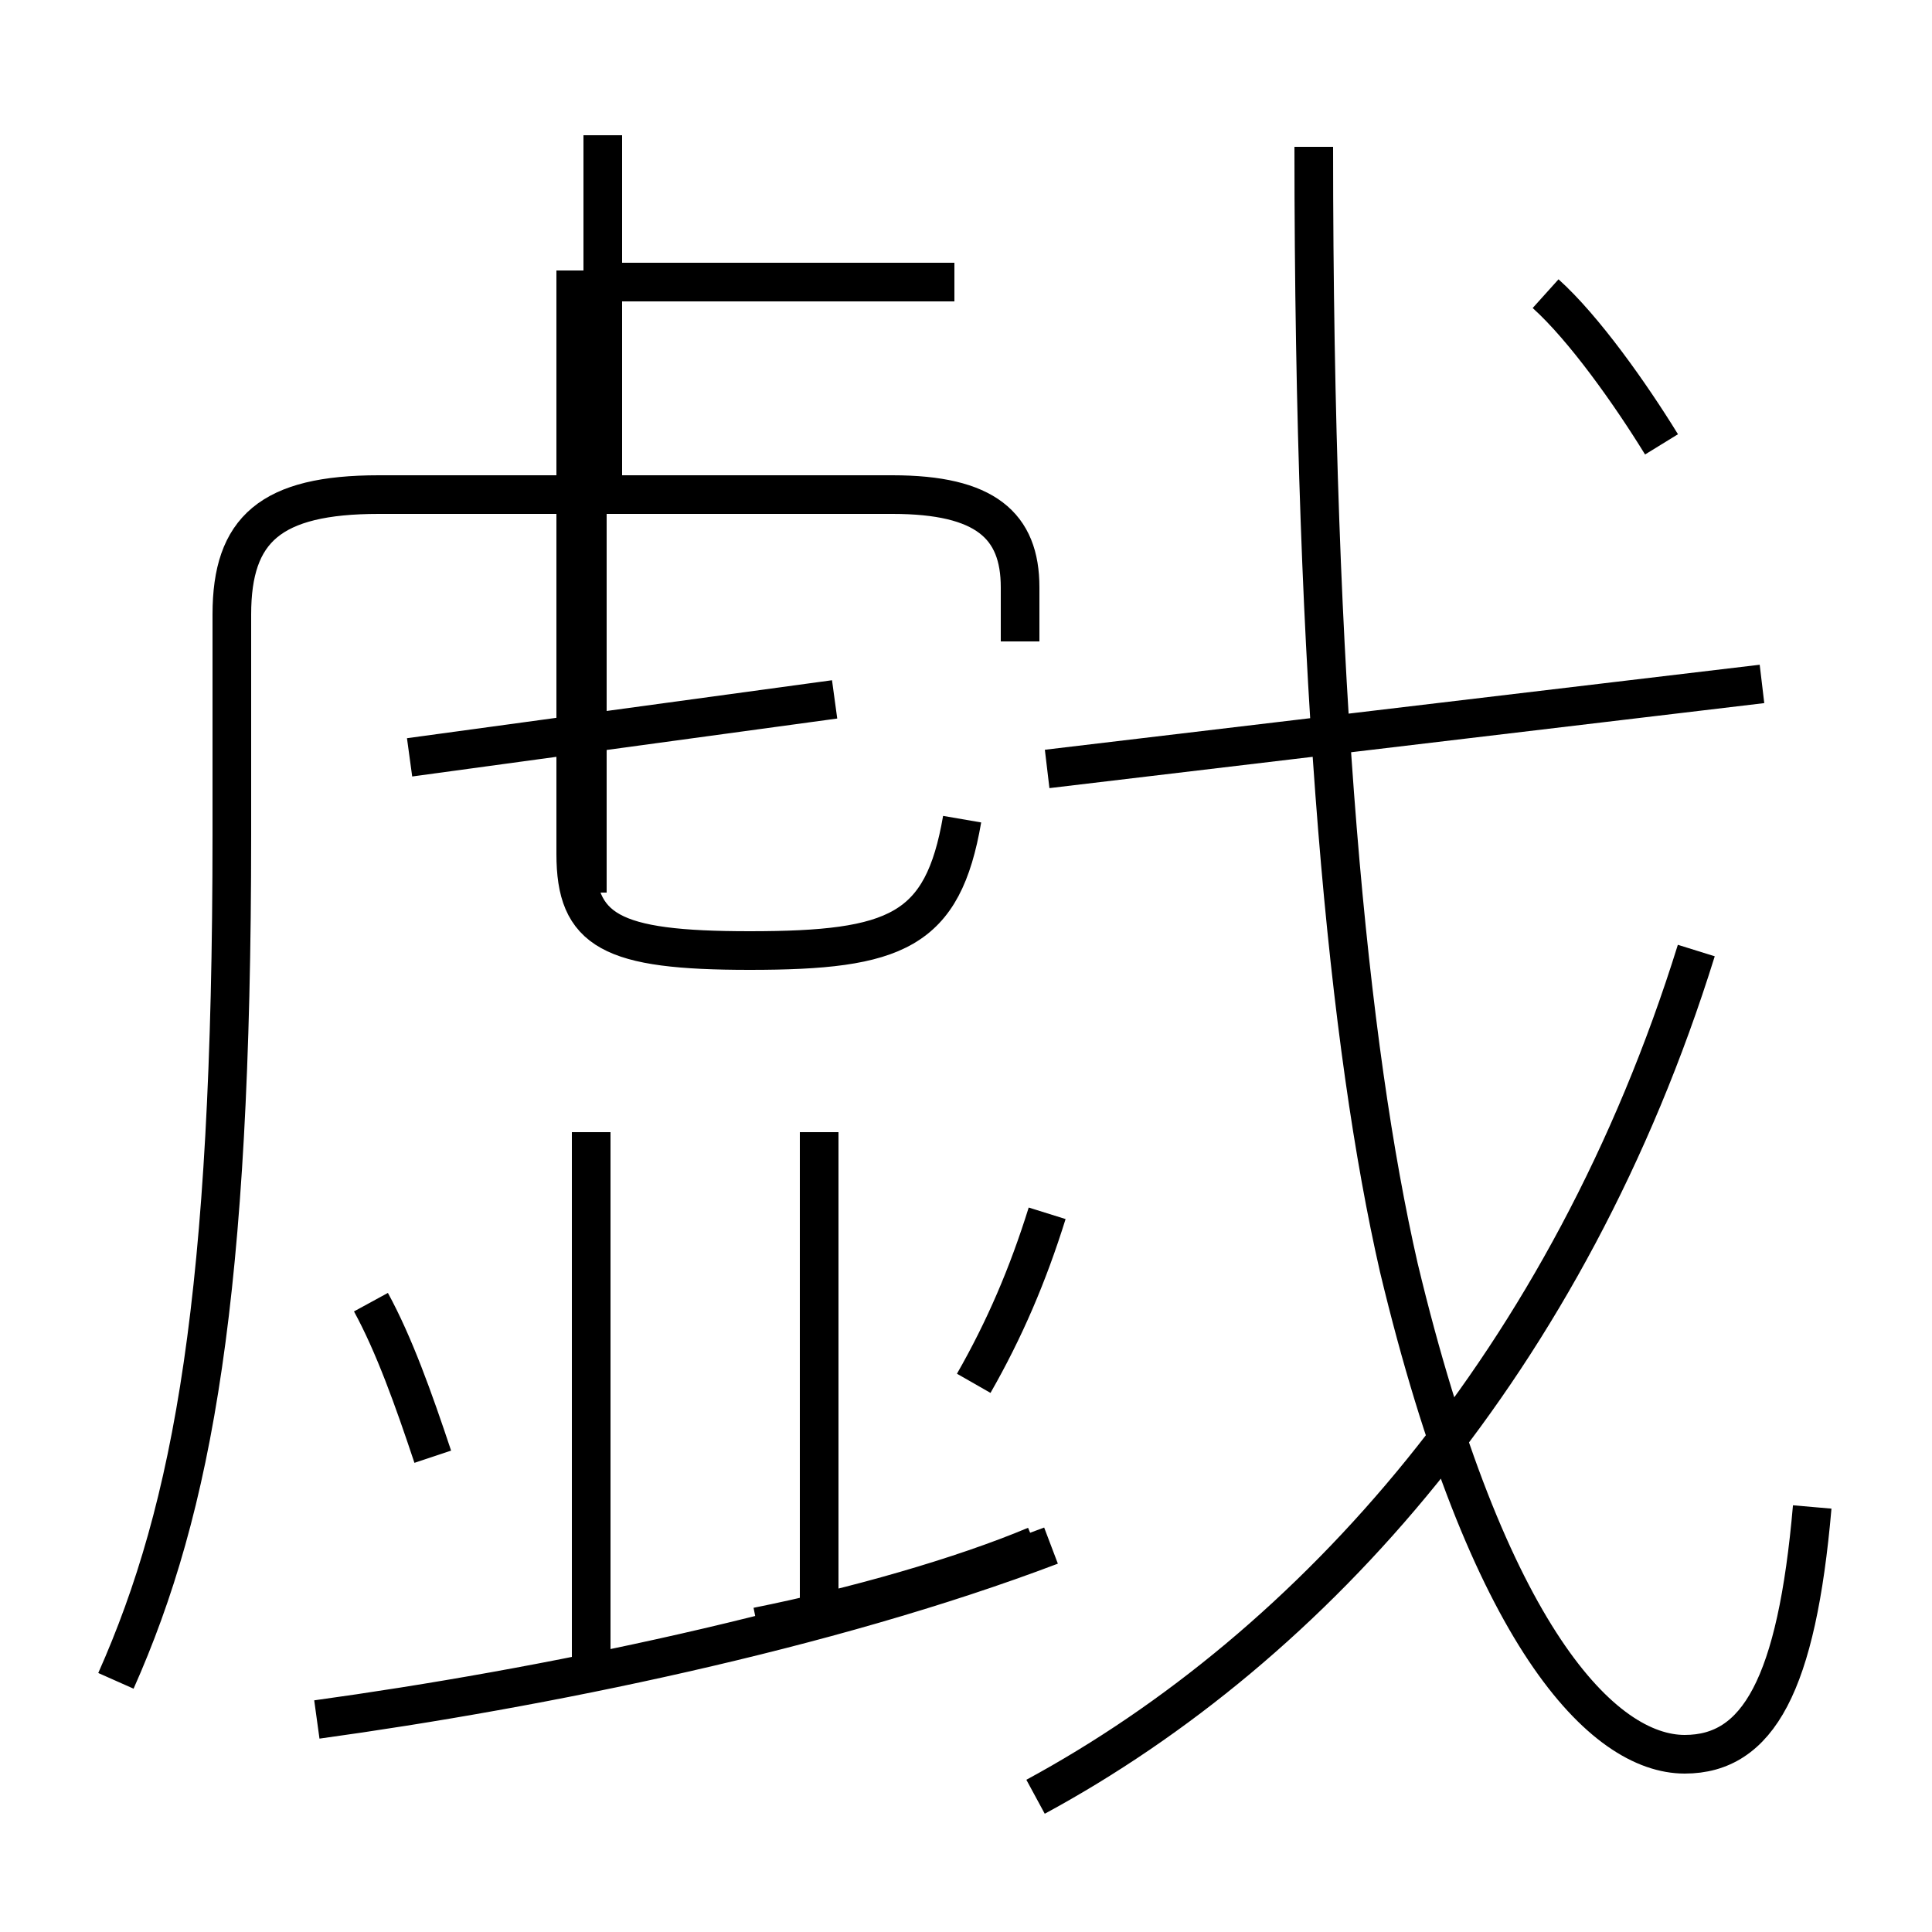 <?xml version='1.0' encoding='utf8'?>
<svg viewBox="0.0 -6.0 50.0 50.0" version="1.1" xmlns="http://www.w3.org/2000/svg">
<rect x="0.0" y="-6.0" width="50.0" height="50.0" fill="#808080" stroke="none"/>
<rect x="-1000" y="-1000" width="2000" height="2000" stroke="white" fill="white"/>
<g style="fill:white;stroke:#000000;  stroke-width:1">
<path d="M 3.0 -0.5 C 5.0 -5.0 6.0 -10.5 6.0 -22.4 L 6.0 -28.1 C 6.0 -30.3 7.0 -31.2 9.8 -31.2 L 23.1 -31.2 C 25.5 -31.2 26.4 -30.4 26.4 -28.8 L 26.4 -27.4 M 11.2 -6.3 C 10.7 -7.8 10.2 -9.2 9.6 -10.3 M 8.2 0.5 C 14.0 -0.3 21.4 -1.8 27.2 -4.0 M 15.3 -0.8 L 15.3 -14.7 M 21.2 -2.0 L 21.2 -14.7 M 25.2 -8.2 C 26.0 -9.6 26.6 -11.0 27.1 -12.6 M 26.8 -4.0 C 24.9 -3.2 22.1 -2.4 19.6 -1.9 M 15.2 -20.9 L 15.2 -36.0 M 10.6 -24.4 L 21.6 -25.9 M 26.8 2.5 C 34.0 -1.4 40.6 -8.8 43.9 -19.4 M 24.9 -22.8 C 24.4 -19.9 23.2 -19.4 19.4 -19.4 C 15.8 -19.4 14.9 -19.9 14.9 -21.9 L 14.9 -37.0 M 24.7 -36.7 L 15.6 -36.7 M 46.9 -5.0 C 46.5 -0.4 45.5 1.4 43.6 1.4 C 41.5 1.4 38.5 -1.6 36.2 -11.2 C 34.9 -16.9 34.0 -26.1 34.0 -40.2 M 15.6 -31.6 L 15.6 -40.5 M 45.6 -26.3 L 27.1 -24.1 M 43.0 -32.5 C 42.2 -33.8 41.0 -35.5 40.0 -36.4" transform="translate(0.0, 38.0)" />
</g>
</svg>